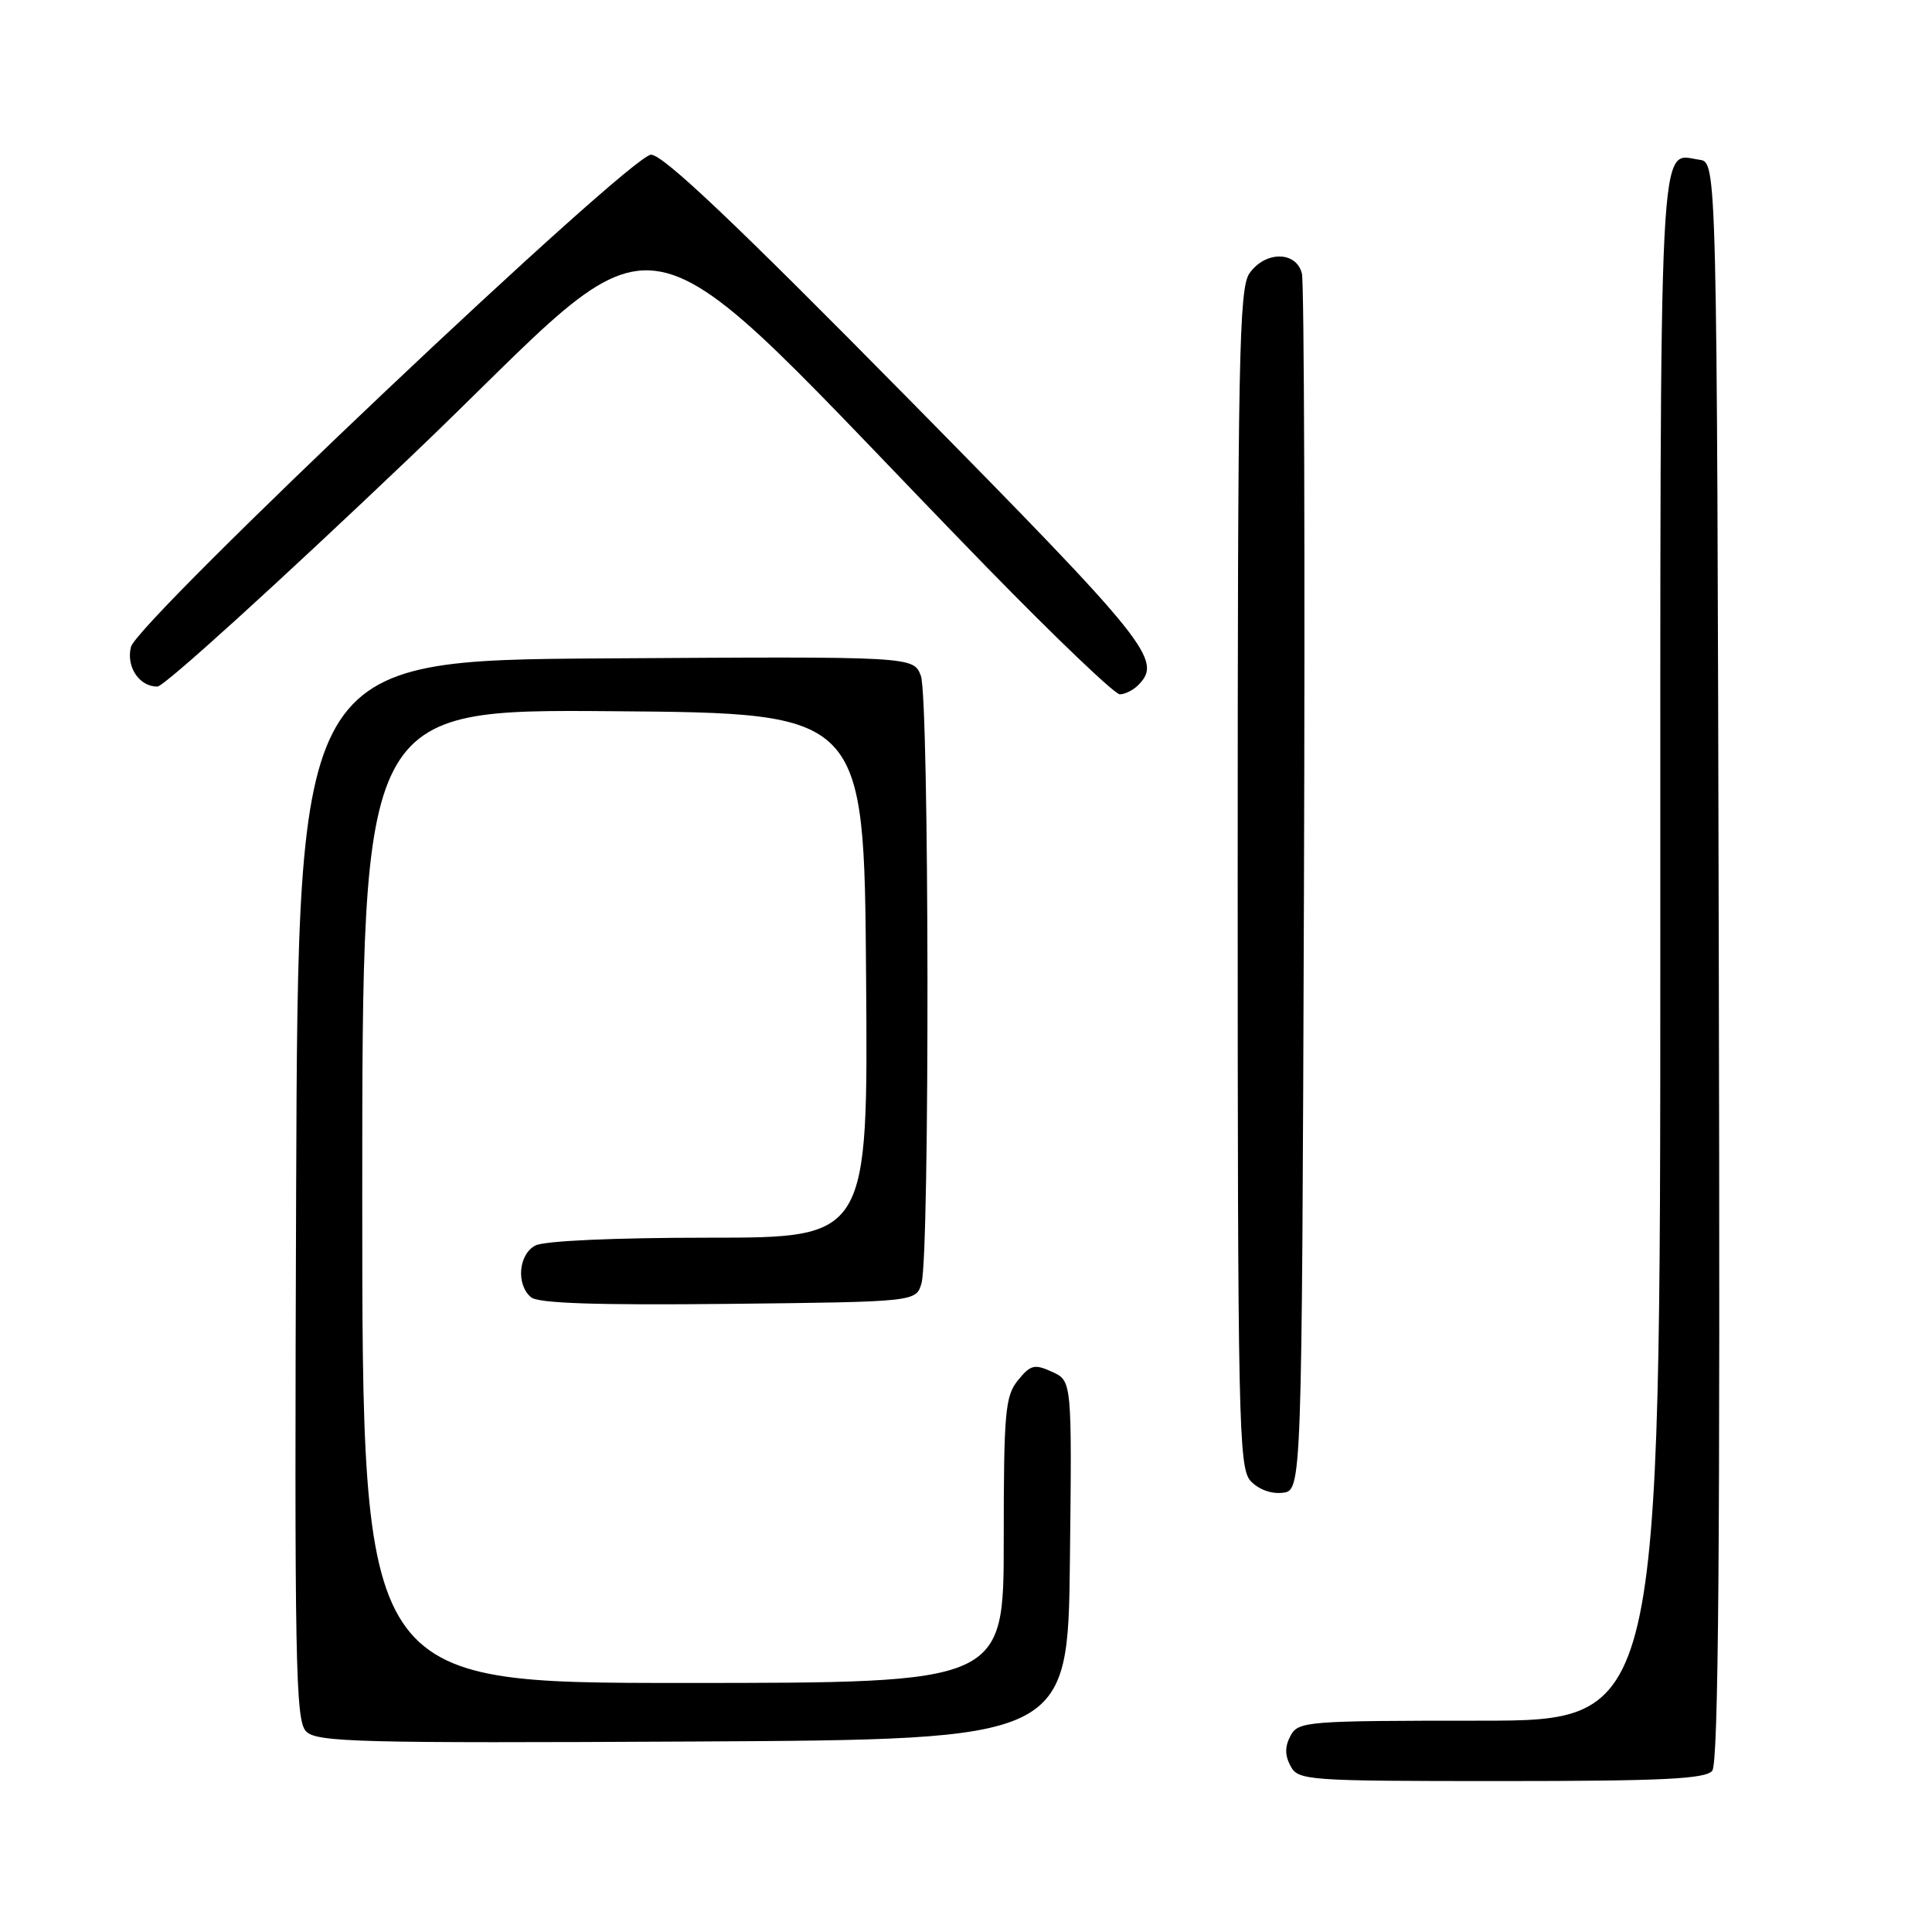 <?xml version="1.0" encoding="UTF-8" standalone="no"?>
<!DOCTYPE svg PUBLIC "-//W3C//DTD SVG 1.1//EN" "http://www.w3.org/Graphics/SVG/1.1/DTD/svg11.dtd" >
<svg xmlns="http://www.w3.org/2000/svg" xmlns:xlink="http://www.w3.org/1999/xlink" version="1.1" viewBox="0 0 256 256">
 <g >
 <path fill="currentColor"
d=" M 226.88 234.64 C 227.71 233.65 227.94 204.81 227.75 127.39 C 227.50 21.50 227.50 21.50 225.19 21.17 C 219.72 20.40 220.00 14.82 220.00 125.62 C 220.00 228.00 220.00 228.00 196.04 228.00 C 173.09 228.00 172.02 228.09 171.00 230.00 C 170.24 231.42 170.24 232.58 171.00 234.00 C 172.03 235.92 173.09 236.00 198.91 236.00 C 220.31 236.00 225.98 235.72 226.88 234.64 Z  M 141.77 206.74 C 142.04 182.97 142.04 182.97 139.40 181.77 C 137.07 180.71 136.55 180.84 134.88 182.90 C 133.19 184.99 133.00 187.10 133.00 204.11 C 133.00 223.00 133.00 223.00 90.50 223.00 C 48.00 223.00 48.00 223.00 48.00 158.49 C 48.00 93.97 48.00 93.97 81.25 94.24 C 114.50 94.50 114.50 94.50 114.76 129.25 C 115.03 164.00 115.03 164.00 93.95 164.00 C 81.33 164.00 72.09 164.42 70.93 165.04 C 68.69 166.23 68.37 170.23 70.37 171.90 C 71.34 172.70 79.10 172.96 96.58 172.77 C 121.41 172.50 121.41 172.50 122.11 170.00 C 123.21 166.03 123.13 92.48 122.02 89.55 C 121.04 86.98 121.04 86.98 80.27 87.24 C 39.50 87.50 39.50 87.50 39.24 157.67 C 39.01 220.65 39.15 228.01 40.57 229.43 C 41.99 230.85 47.57 230.99 91.83 230.76 C 141.50 230.50 141.50 230.50 141.77 206.74 Z  M 172.78 118.00 C 172.93 74.27 172.81 37.49 172.51 36.25 C 171.78 33.25 167.65 33.23 165.56 36.22 C 164.18 38.19 164.00 47.46 164.00 116.39 C 164.00 188.31 164.13 194.49 165.70 196.22 C 166.72 197.34 168.42 197.98 169.95 197.80 C 172.50 197.50 172.50 197.50 172.78 118.00 Z  M 150.80 90.80 C 154.11 87.49 152.36 85.30 120.25 52.72 C 97.45 29.59 87.87 20.50 86.27 20.50 C 83.50 20.50 18.22 82.28 17.35 85.73 C 16.69 88.36 18.48 91.02 20.87 90.97 C 21.77 90.95 36.90 77.21 54.50 60.44 C 90.37 26.27 81.41 24.53 130.84 75.25 C 139.82 84.46 147.71 92.00 148.38 92.00 C 149.05 92.00 150.14 91.46 150.80 90.80 Z "/>
</g>
</svg>
